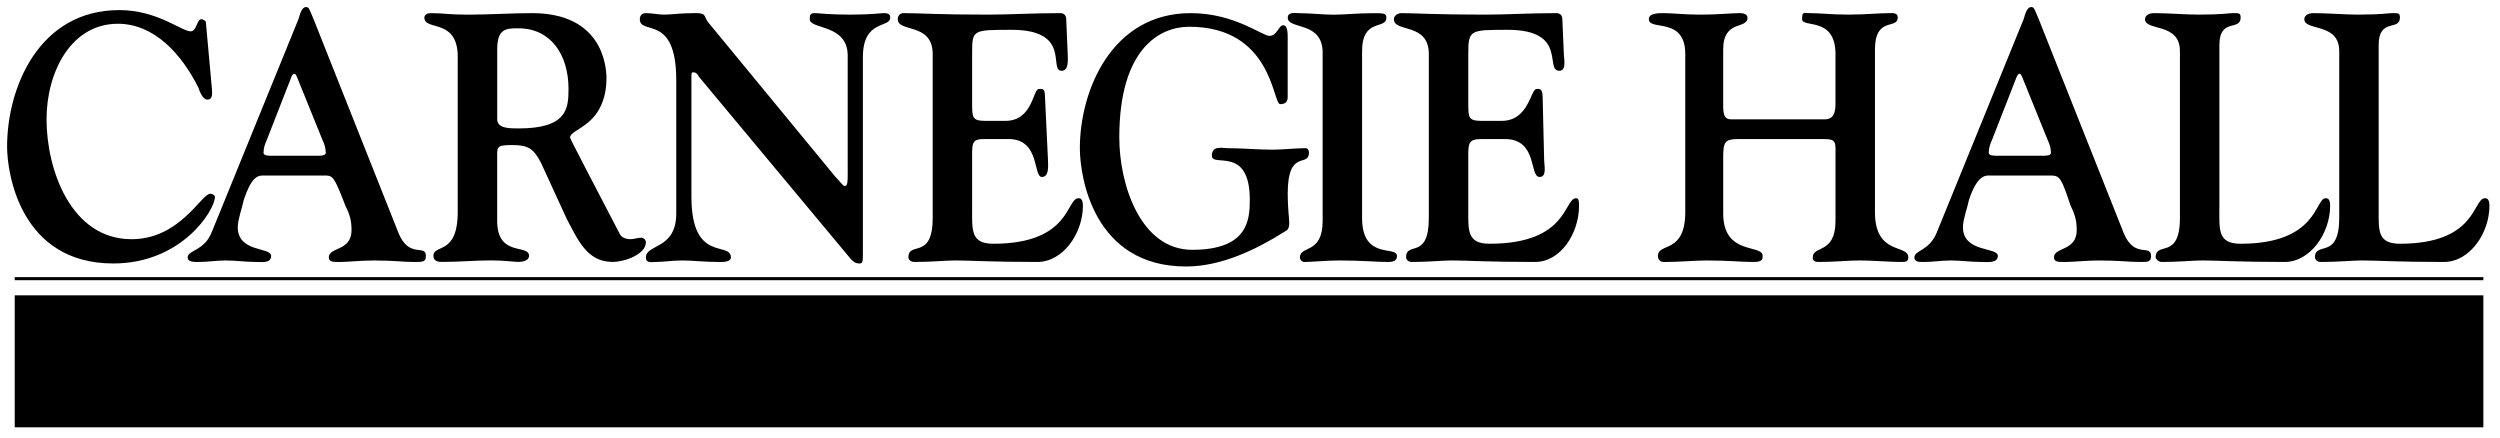 <svg xmlns="http://www.w3.org/2000/svg" width="177" height="31" viewBox="0 0 177 31">
  <g>
    <path d="M15.006,6.3 C15.006,6.515 15.113,7.052 14.684,7.052 C14.362,7.052 14.147,6.515 14.039,6.192 C12.856,3.83 10.923,1.682 8.345,1.682 C5.015,1.682 3.295,5.119 3.295,8.449 C3.295,11.993 5.015,16.935 9.312,16.935 C12.75,16.935 14.252,13.712 14.898,13.712 C15.004,13.712 15.218,13.819 15.218,13.927 C15.218,14.894 12.856,18.654 8.022,18.654 C1.469,18.654 0.502,12.316 0.502,10.384 C0.502,6.194 2.758,0.714 8.452,0.714 C11.138,0.714 12.856,2.219 13.502,2.219 C13.932,2.219 13.932,1.359 14.252,1.359 C14.36,1.359 14.575,1.467 14.575,1.575 L15.005,6.299 L15.006,6.3 Z"/>
    <path d="M18.66,12.424 C18.23,12.424 17.8,12.531 17.263,14.144 C17.156,14.68 16.833,15.539 16.833,16.077 C16.833,17.903 19.196,17.473 19.196,18.117 C19.196,18.655 18.551,18.547 18.122,18.547 C17.37,18.547 16.725,18.441 15.972,18.441 C15.328,18.441 14.684,18.549 14.039,18.549 C13.716,18.549 13.286,18.549 13.286,18.227 C13.286,17.69 14.468,17.797 15.006,16.401 L21.129,1.361 C21.236,1.039 21.344,0.501 21.666,0.501 C21.881,0.501 21.881,0.609 22.203,1.361 L28.219,16.508 C28.971,18.334 30.153,17.26 30.153,18.118 C30.153,18.548 29.938,18.548 29.293,18.548 C28.543,18.548 27.898,18.442 26.501,18.442 C25.427,18.442 24.675,18.55 24.031,18.55 C23.601,18.55 23.278,18.55 23.278,18.228 C23.278,17.476 24.888,17.798 24.888,16.294 C24.888,15.649 24.781,15.22 24.458,14.574 C23.706,12.641 23.598,12.427 23.062,12.427 L18.657,12.427 L18.66,12.424 Z M22.42,11.027 C22.74,11.027 23.064,11.027 23.064,10.812 C23.064,10.49 22.957,10.167 22.849,9.952 L21.022,5.442 C20.915,5.226 20.915,5.226 20.807,5.226 C20.807,5.226 20.7,5.226 20.592,5.548 L18.872,9.953 C18.766,10.168 18.658,10.49 18.658,10.813 C18.658,11.027 18.978,11.027 19.302,11.027 L22.417,11.027 L22.42,11.027 Z M32.41,4.044 C32.41,1.251 30.046,2.218 30.046,1.251 C30.046,1.037 30.261,0.931 30.476,0.931 C31.55,0.931 31.658,1.037 33.162,1.037 C34.665,1.037 36.17,0.93 37.674,0.93 C42.508,0.93 42.938,4.474 42.938,5.548 C42.938,7.158 42.293,8.126 41.648,8.663 C41.003,9.2 40.36,9.415 40.36,9.737 C40.36,9.845 42.294,13.497 43.905,16.612 C44.12,16.934 44.55,16.934 44.657,16.934 C44.872,16.934 45.194,16.827 45.409,16.827 C45.515,16.827 45.729,16.934 45.729,17.149 C45.729,18.007 44.226,18.544 43.367,18.544 C41.541,18.544 40.897,16.934 40.144,15.536 L38.318,11.561 C37.78,10.487 37.35,10.271 36.276,10.271 C35.094,10.271 35.201,10.379 35.201,11.346 L35.201,15.643 C35.201,18.221 37.457,17.253 37.457,18.113 C37.457,18.329 37.241,18.543 36.704,18.543 C36.382,18.543 35.737,18.437 34.77,18.437 C33.59,18.437 32.514,18.544 31.332,18.544 C31.117,18.544 30.687,18.544 30.687,18.114 C30.687,17.254 32.407,18.114 32.407,14.999 L32.407,4.043 L32.41,4.044 Z M35.202,8.449 C35.202,9.093 36.062,9.093 36.706,9.093 C40.144,9.093 40.251,7.697 40.251,6.3 C40.251,3.83 38.963,2.004 36.707,2.004 C35.847,2.004 35.203,2.004 35.203,3.508 L35.203,8.448 L35.202,8.449 Z"/>
    <path d="M47.878,5.656 C47.878,0.929 45.3,2.541 45.3,1.359 C45.3,1.143 45.407,0.929 45.73,0.929 C46.16,0.929 46.59,1.035 47.02,1.035 C47.556,1.035 48.093,0.928 49.275,0.928 C50.027,0.928 49.812,1.142 50.135,1.572 L59.157,12.53 C59.479,12.852 59.694,13.175 59.802,13.175 C60.017,13.175 60.017,12.853 60.017,12.208 L60.017,3.938 C60.017,1.681 57.331,2.111 57.331,1.358 C57.331,1.144 57.331,0.928 57.654,0.928 C57.977,0.928 58.621,1.036 60.232,1.036 C61.629,1.036 62.382,0.929 62.596,0.929 C63.026,0.929 63.026,1.145 63.026,1.252 C63.026,2.004 61.092,1.359 61.092,4.045 L61.092,17.903 C61.092,18.44 61.092,18.655 60.877,18.655 C60.555,18.655 60.447,18.548 60.232,18.333 L49.49,5.443 C49.383,5.227 49.275,5.12 49.06,5.12 C48.953,5.12 48.953,5.228 48.953,5.443 L48.953,13.93 C48.953,18.657 51.747,17.045 51.747,18.227 C51.747,18.549 51.21,18.549 50.995,18.549 C49.815,18.549 49.062,18.441 48.309,18.441 C47.557,18.441 47.019,18.548 46.376,18.548 C46.161,18.548 45.731,18.654 45.731,18.225 C45.731,17.258 47.879,17.688 47.879,15.11 L47.879,5.654 L47.881,5.654 L47.878,5.656 Z M68.827,7.267 C68.827,8.341 68.827,8.557 69.794,8.557 L71.19,8.557 C73.124,8.557 73.124,6.3 73.553,6.3 C73.768,6.3 73.983,6.193 73.983,6.837 L74.198,11.349 C74.198,11.669 74.305,12.529 73.768,12.529 C73.123,12.529 73.661,9.844 71.405,9.844 L69.685,9.844 C68.719,9.844 68.827,10.166 68.827,11.67 L68.827,14.787 C68.827,16.291 68.72,17.257 70.331,17.257 C75.811,17.257 75.488,14.035 76.348,14.035 C76.455,14.035 76.67,14.035 76.67,14.572 C76.67,16.506 75.273,18.547 73.446,18.547 C70.116,18.547 68.719,18.44 67.646,18.44 C66.893,18.44 66.034,18.547 64.746,18.547 C64.423,18.547 64.316,18.332 64.316,18.225 C64.316,17.043 66.034,18.44 66.034,15.432 L66.034,3.83 C66.034,1.574 63.564,2.326 63.564,1.36 C63.564,1.144 63.67,0.93 63.994,0.93 C64.96,0.93 66.571,1.036 69.902,1.036 C71.512,1.036 73.125,0.929 75.058,0.929 C75.38,0.929 75.488,1.143 75.488,1.359 L75.595,3.829 C75.595,4.151 75.702,5.011 75.165,5.011 C74.199,5.011 75.917,2.111 71.62,2.111 C68.827,2.111 68.827,2.111 68.827,3.831 L68.827,7.266 L68.827,7.267 Z M91.17,6.837 C91.17,7.159 91.064,7.374 90.634,7.374 C90.097,7.374 90.097,1.894 84.189,1.894 C82.147,1.894 79.246,3.399 79.246,9.737 C79.246,13.067 80.75,17.687 84.403,17.687 C88.378,17.687 88.485,15.539 88.485,14.142 C88.485,10.275 85.799,11.886 85.799,11.027 C85.799,10.275 86.551,10.49 86.873,10.49 C87.947,10.49 89.021,10.597 90.096,10.597 C90.848,10.597 91.706,10.49 92.459,10.49 C92.566,10.49 92.674,10.597 92.674,10.812 C92.674,11.886 91.17,10.49 91.17,13.712 C91.17,14.786 91.278,15.432 91.278,15.752 C91.278,16.182 91.171,16.29 90.956,16.398 C88.916,17.688 86.444,18.868 83.974,18.868 C77.421,18.868 76.454,12.531 76.454,10.49 C76.454,6.407 78.71,0.93 84.296,0.93 C87.411,0.93 89.346,2.54 89.882,2.54 C90.418,2.54 90.527,1.788 90.849,1.788 C91.171,1.788 91.169,2.325 91.169,2.755 L91.169,6.837 L91.17,6.837 Z"/>
    <path d="M96.435,15.432 C96.435,18.44 98.905,17.366 98.905,18.118 C98.905,18.44 98.691,18.548 98.262,18.548 C97.402,18.548 96.542,18.441 94.824,18.441 C93.857,18.441 92.89,18.549 92.354,18.549 C92.138,18.549 92.031,18.334 92.031,18.227 C92.031,17.367 93.643,18.012 93.643,15.649 L93.643,3.725 C93.643,1.469 91.173,2.115 91.173,1.255 C91.173,0.825 91.709,0.932 91.923,0.932 C92.783,0.932 93.643,1.04 94.395,1.04 C95.255,1.04 96.005,0.933 97.295,0.933 C97.941,0.933 98.155,0.933 98.155,1.256 C98.155,2.116 96.435,1.256 96.435,3.619 L96.435,15.435 L96.435,15.432 Z M103.955,7.267 C103.955,8.341 103.955,8.557 104.922,8.557 L106.318,8.557 C108.252,8.557 108.358,6.3 108.788,6.3 C108.896,6.3 109.218,6.193 109.218,6.837 L109.326,11.349 C109.326,11.669 109.541,12.529 109.004,12.529 C108.252,12.529 108.897,9.844 106.534,9.844 L104.922,9.844 C103.848,9.844 103.955,10.166 103.955,11.67 L103.955,14.787 C103.955,16.291 103.848,17.257 105.459,17.257 C111.044,17.257 110.722,14.035 111.581,14.035 C111.688,14.035 111.796,14.035 111.796,14.572 C111.796,16.506 110.506,18.547 108.681,18.547 C105.243,18.547 103.954,18.44 102.771,18.44 C102.128,18.44 101.161,18.547 99.979,18.547 C99.657,18.547 99.549,18.332 99.549,18.225 C99.549,17.043 101.161,18.44 101.161,15.432 L101.161,3.83 C101.161,1.574 98.689,2.326 98.689,1.36 C98.689,1.144 98.904,0.93 99.226,0.93 C100.086,0.93 101.698,1.036 105.136,1.036 C106.746,1.036 108.25,0.929 110.184,0.929 C110.506,0.929 110.614,1.143 110.614,1.359 L110.721,3.829 C110.721,4.151 110.936,5.011 110.399,5.011 C109.325,5.011 111.044,2.111 106.747,2.111 C104.061,2.111 103.954,2.111 103.954,3.831 L103.954,7.266 L103.955,7.267 Z M132.745,15.002 C132.745,18.117 135.108,17.258 135.108,18.225 C135.108,18.547 134.893,18.547 134.571,18.547 C133.821,18.547 132.531,18.44 131.671,18.44 C130.811,18.44 129.953,18.547 128.771,18.547 C128.449,18.547 128.341,18.44 128.341,18.225 C128.341,17.365 129.953,18.01 129.953,15.647 L129.953,11.135 C129.953,10.061 130.06,9.845 129.093,9.845 L123.077,9.845 C122.11,9.845 122.003,10.061 122.003,11.135 L122.003,15.11 C122.003,18.118 124.796,17.258 124.796,18.118 C124.796,18.333 124.796,18.548 124.151,18.548 C123.184,18.548 122.431,18.441 120.821,18.441 C119.961,18.441 118.995,18.549 117.813,18.549 C117.598,18.549 117.383,18.442 117.383,18.119 C117.383,17.152 119.317,18.012 119.317,15.004 L119.317,3.83 C119.317,1.144 116.739,2.22 116.739,1.36 C116.739,0.93 117.384,0.93 117.813,0.93 C118.458,0.93 119.209,1.036 120.391,1.036 C121.681,1.036 122.539,0.929 123.184,0.929 C123.506,0.929 123.721,1.035 123.721,1.249 C123.721,2.109 122.001,1.357 122.001,3.506 L122.001,7.481 C122.001,8.126 122.109,8.448 122.539,8.448 L129.199,8.448 C129.845,8.448 129.952,7.91 129.952,7.373 L129.952,3.828 C129.952,1.142 127.589,2.002 127.589,1.358 C127.589,0.82 127.696,0.928 128.019,0.928 C128.986,0.928 129.524,1.034 130.919,1.034 C132.102,1.034 132.961,0.927 133.929,0.927 C134.249,0.927 134.359,1.033 134.359,1.247 C134.359,2.107 132.747,1.141 132.747,3.504 L132.747,14.999 L132.745,15.002 Z M140.802,12.424 C140.48,12.424 139.942,12.531 139.406,14.144 C139.299,14.68 138.976,15.539 138.976,16.077 C138.976,17.903 141.446,17.473 141.446,18.117 C141.446,18.655 140.696,18.547 140.266,18.547 C139.513,18.547 138.869,18.441 138.116,18.441 C137.472,18.441 136.828,18.549 136.183,18.549 C135.861,18.549 135.538,18.549 135.538,18.227 C135.538,17.69 136.612,17.797 137.148,16.401 L143.272,1.361 C143.379,1.039 143.487,0.501 143.809,0.501 C144.023,0.501 144.023,0.609 144.345,1.361 L150.361,16.508 C151.113,18.334 152.295,17.26 152.295,18.118 C152.295,18.548 152.08,18.548 151.543,18.548 C150.683,18.548 150.039,18.442 148.643,18.442 C147.676,18.442 146.817,18.55 146.173,18.55 C145.743,18.55 145.42,18.55 145.42,18.228 C145.42,17.476 147.032,17.798 147.032,16.294 C147.032,15.649 146.925,15.22 146.602,14.574 C145.957,12.641 145.85,12.427 145.206,12.427 L140.802,12.427 L140.802,12.424 Z M144.562,11.027 C144.884,11.027 145.207,11.027 145.207,10.812 C145.207,10.49 145.1,10.167 144.992,9.952 L143.166,5.442 C143.059,5.226 143.059,5.226 142.951,5.226 C142.951,5.226 142.845,5.226 142.737,5.548 L141.017,9.953 C140.911,10.168 140.803,10.49 140.803,10.813 C140.803,11.027 141.125,11.027 141.448,11.027 L144.563,11.027 L144.562,11.027 Z M157.13,14.787 C157.13,16.291 157.024,17.257 158.634,17.257 C164.114,17.257 163.899,14.035 164.651,14.035 C164.759,14.035 164.974,14.035 164.974,14.572 C164.974,16.506 163.578,18.547 161.751,18.547 C158.421,18.547 157.024,18.44 155.949,18.44 C155.197,18.44 154.339,18.547 153.049,18.547 C152.834,18.547 152.619,18.332 152.619,18.225 C152.619,17.043 154.339,18.44 154.339,15.432 L154.339,3.615 C154.339,1.575 151.867,2.219 151.867,1.359 C151.867,1.143 152.082,0.929 152.512,0.929 C153.48,0.929 154.769,1.035 155.628,1.035 C157.455,1.035 157.778,0.928 158.1,0.928 C158.53,0.928 158.636,0.928 158.636,1.248 C158.636,2.216 157.133,1.248 157.133,3.183 L157.133,14.785 L157.13,14.787 Z"/>
    <path d="M168.41,14.787 C168.41,16.291 168.303,17.257 169.914,17.257 C175.394,17.257 175.07,14.035 175.93,14.035 C176.037,14.035 176.252,14.035 176.252,14.572 C176.252,16.506 174.856,18.547 173.029,18.547 C169.699,18.547 168.301,18.44 167.227,18.44 C166.475,18.44 165.617,18.547 164.327,18.547 C164.005,18.547 163.897,18.332 163.897,18.225 C163.897,17.043 165.617,18.44 165.617,15.432 L165.617,3.615 C165.617,1.575 163.145,2.219 163.145,1.359 C163.145,1.143 163.36,0.929 163.79,0.929 C164.758,0.929 166.047,1.035 166.906,1.035 C168.732,1.035 169.054,0.928 169.376,0.928 C169.806,0.928 169.914,0.928 169.914,1.248 C169.914,2.216 168.41,1.248 168.41,3.183 L168.41,14.785 L168.41,14.787 Z M1.04,30.256 L175.822,30.256 L175.822,20.91 L1.042,20.91 L1.042,30.256 L1.04,30.256 Z M1.04,19.836 L175.822,19.836 L175.822,19.621 L1.042,19.621 L1.042,19.837 L1.04,19.836 Z"/>
  </g>
</svg>
